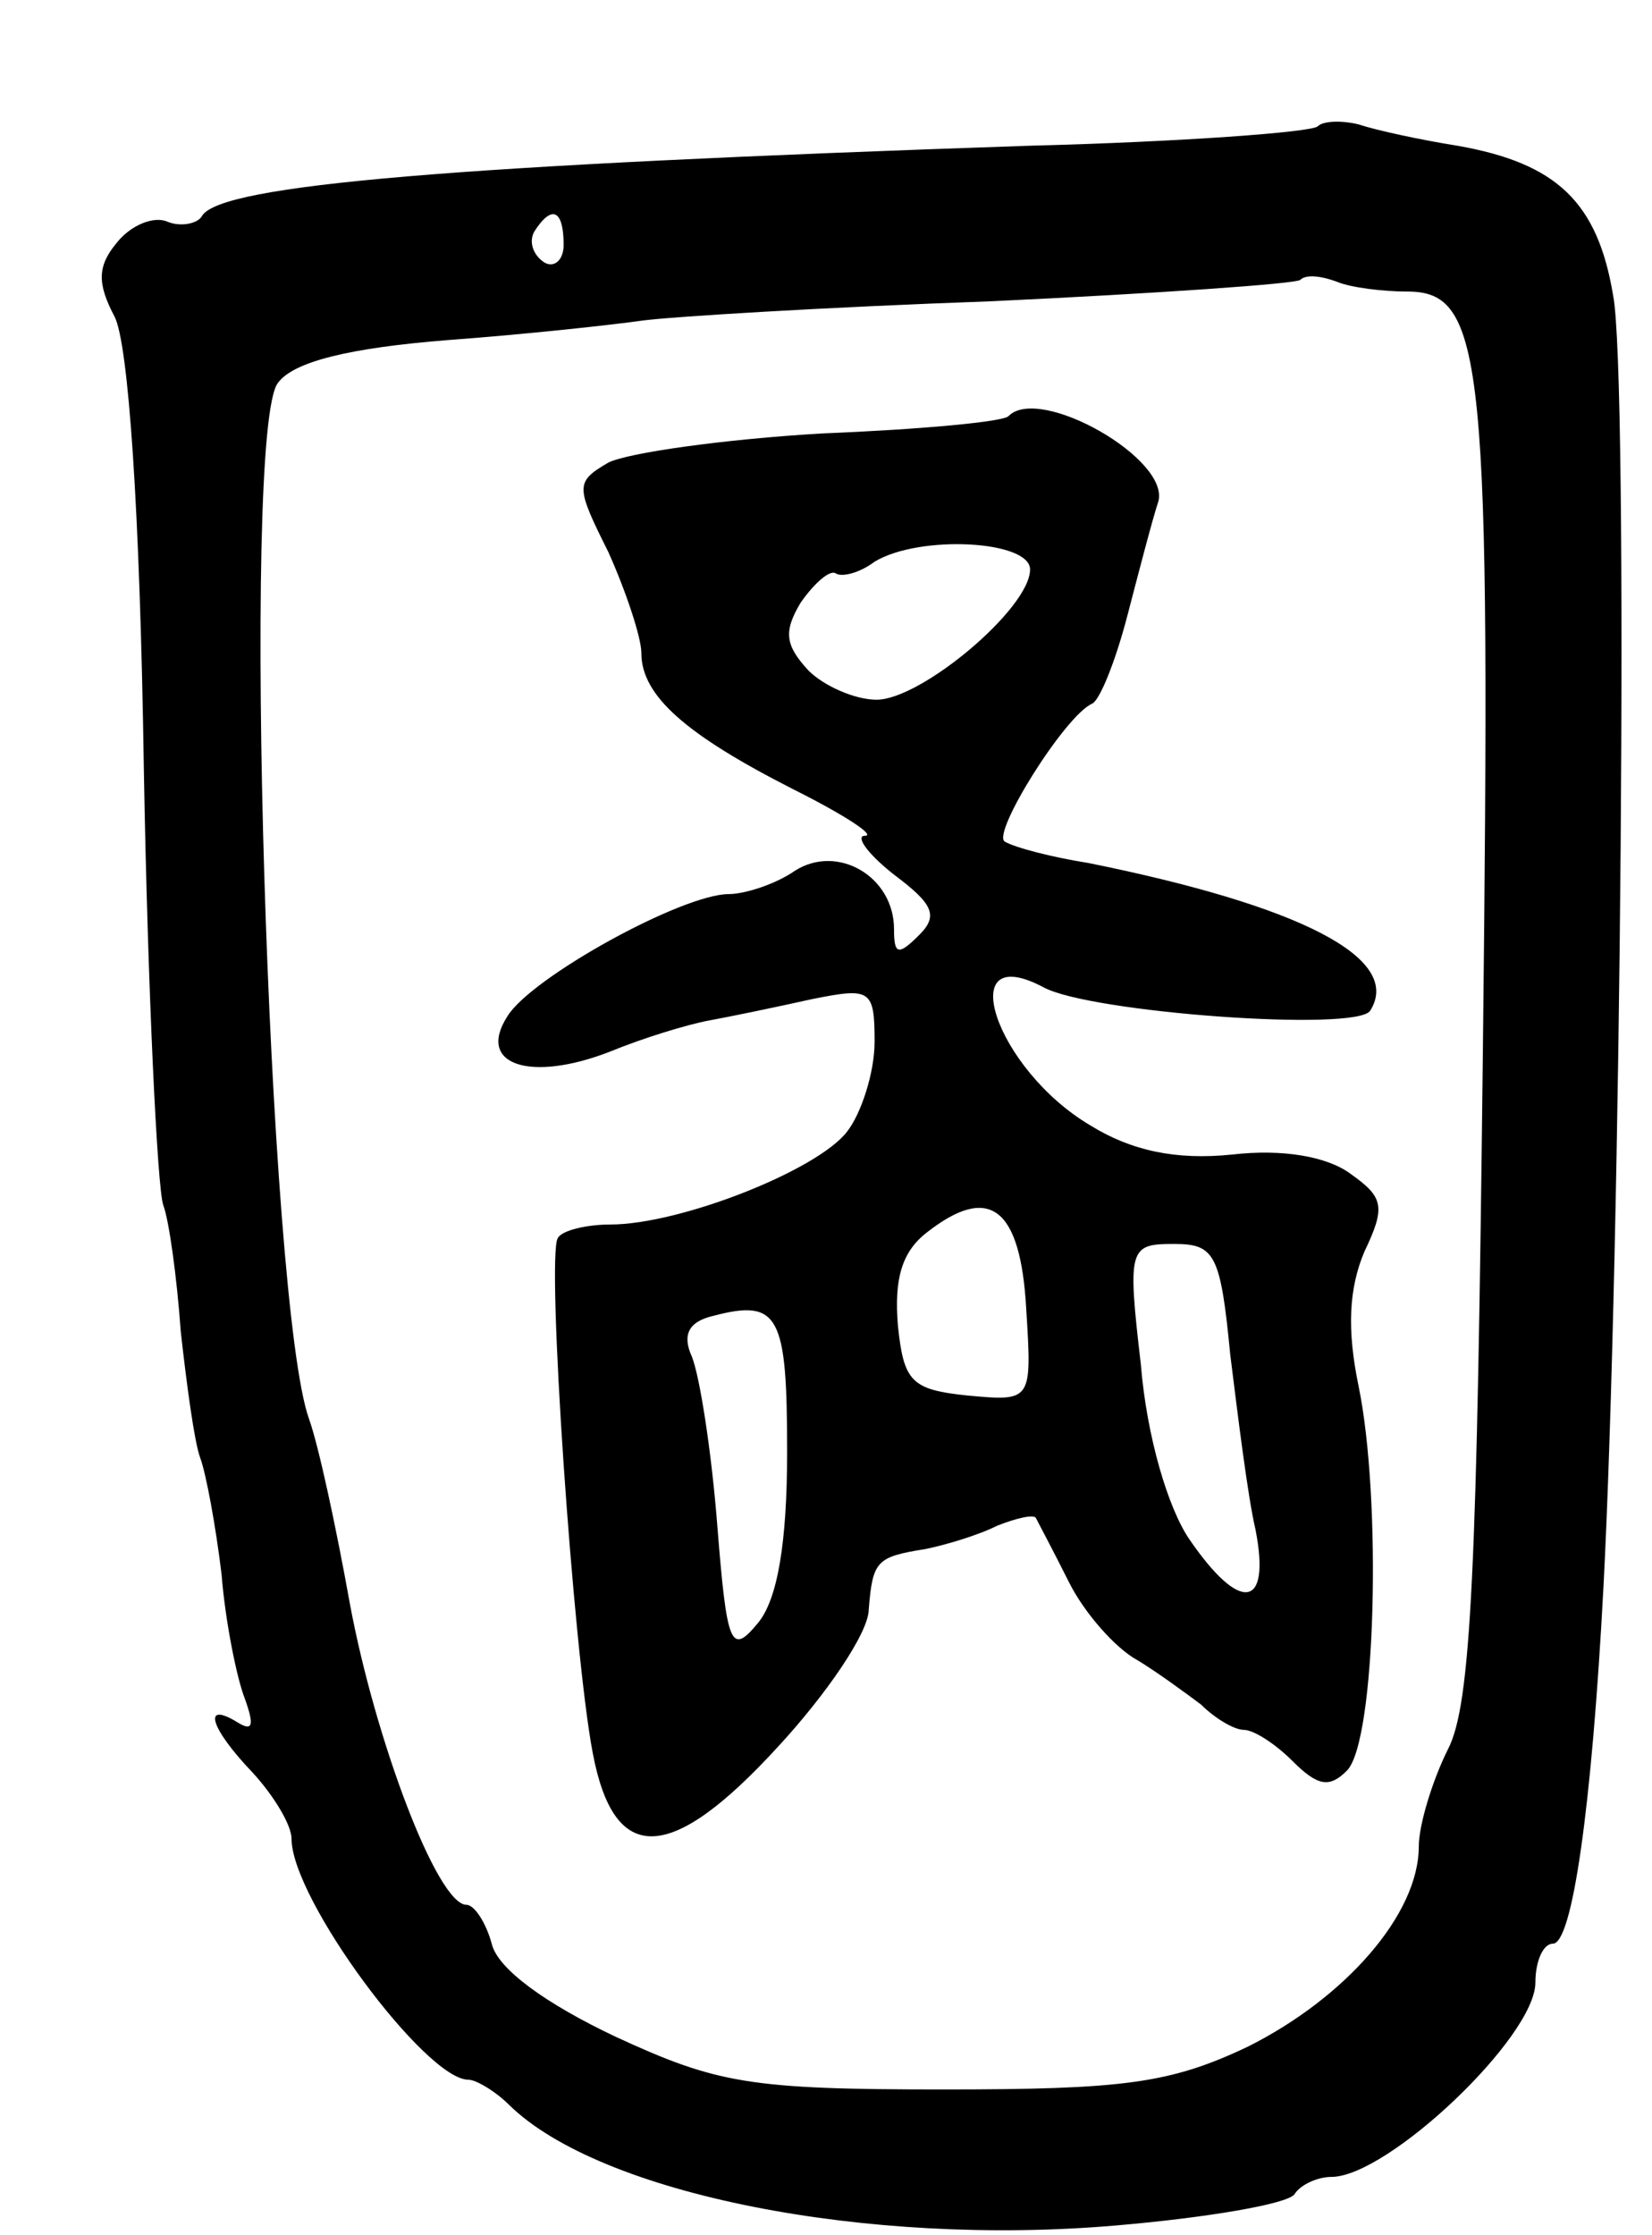<svg version="1.0" xmlns="http://www.w3.org/2000/svg"
 width="85pt" height="115pt" viewBox="0 0 85 115"
 preserveAspectRatio="xMidYMid meet">
<g transform="translate(0,115) scale(0.1,-0.1)"
fill="#000000" stroke="none">
<path d="M678 1085 c-3 -3 -70 -8 -149 -10 -295 -10 -415 -20 -425 -36 -2 -4
-11 -6 -18 -3 -7 3 -19 -2 -26 -11 -10 -12 -10 -21 -1 -38 7 -14 13 -98 15
-232 2 -115 7 -217 10 -225 3 -8 7 -37 9 -65 3 -27 7 -57 10 -65 3 -8 8 -35
11 -60 2 -25 8 -54 12 -64 5 -14 4 -17 -4 -12 -18 11 -14 -3 8 -26 11 -12 20
-27 20 -34 0 -31 69 -124 91 -124 4 0 14 -6 21 -13 47 -46 184 -73 312 -62 47
4 88 11 92 16 3 5 12 9 19 9 29 0 105 72 105 100 0 11 4 20 9 20 10 0 20 70
26 183 9 171 13 625 5 665 -8 48 -29 68 -80 77 -19 3 -42 8 -51 11 -8 2 -18 2
-21 -1z m-388 -61 c0 -8 -5 -12 -10 -9 -6 4 -8 11 -5 16 9 14 15 11 15 -7z
m434 -24 c40 0 43 -35 39 -389 -3 -269 -6 -338 -18 -361 -8 -16 -15 -39 -15
-50 0 -35 -38 -78 -88 -103 -40 -19 -64 -22 -157 -22 -99 0 -116 3 -168 27
-36 17 -61 35 -64 48 -3 11 -9 20 -13 20 -15 0 -47 85 -60 155 -7 39 -16 81
-21 95 -21 58 -35 509 -16 533 8 11 37 18 87 22 41 3 86 8 100 10 14 2 95 7
180 10 85 4 157 9 159 11 3 3 11 2 19 -1 7 -3 24 -5 36 -5z"/>
<path d="M519 936 c-2 -3 -46 -7 -96 -9 -51 -3 -100 -10 -110 -15 -17 -10 -17
-12 0 -46 9 -20 17 -44 17 -52 0 -22 23 -42 78 -70 26 -13 43 -24 37 -24 -5 0
1 -9 15 -20 20 -15 23 -21 13 -31 -11 -11 -13 -10 -13 3 0 27 -29 44 -51 30
-10 -7 -26 -12 -34 -12 -24 0 -102 -43 -114 -63 -16 -25 12 -34 53 -18 17 7
40 14 51 16 11 2 35 7 53 11 30 6 32 5 32 -22 0 -16 -7 -37 -14 -46 -15 -20
-86 -48 -122 -48 -12 0 -25 -3 -27 -7 -6 -9 8 -213 18 -265 11 -58 40 -57 95
3 25 27 47 59 47 71 2 25 4 27 29 31 10 2 27 7 37 12 10 4 19 6 20 4 1 -2 9
-17 17 -33 8 -16 24 -34 35 -40 10 -6 25 -17 33 -23 7 -7 17 -13 22 -13 5 0
16 -7 25 -16 13 -13 19 -14 28 -5 15 15 18 140 6 198 -6 29 -5 50 3 69 11 23
10 28 -7 40 -12 9 -35 13 -61 10 -29 -3 -52 2 -73 15 -49 29 -71 96 -24 71 24
-13 161 -23 168 -12 17 27 -36 54 -145 76 -19 3 -38 8 -43 11 -7 4 31 65 45
71 4 2 12 22 18 45 6 23 13 50 16 59 6 22 -61 60 -77 44z m11 -79 c0 -20 -56
-67 -79 -67 -11 0 -27 7 -35 15 -12 13 -13 20 -4 35 7 10 15 17 18 15 3 -2 12
0 20 6 23 14 80 11 80 -4z m-2 -380 c3 -48 3 -48 -30 -45 -29 3 -33 7 -36 36
-2 24 2 38 15 48 32 25 48 13 51 -39z m105 -24 c4 -32 9 -73 13 -90 8 -41 -8
-43 -34 -5 -11 16 -22 53 -25 90 -7 60 -6 62 17 62 21 0 24 -5 29 -57z m-228
-50 c0 -47 -5 -76 -15 -88 -14 -17 -16 -12 -21 51 -3 38 -9 76 -13 86 -5 11
-2 18 11 21 34 9 38 0 38 -70z"/>
</g>
</svg>

